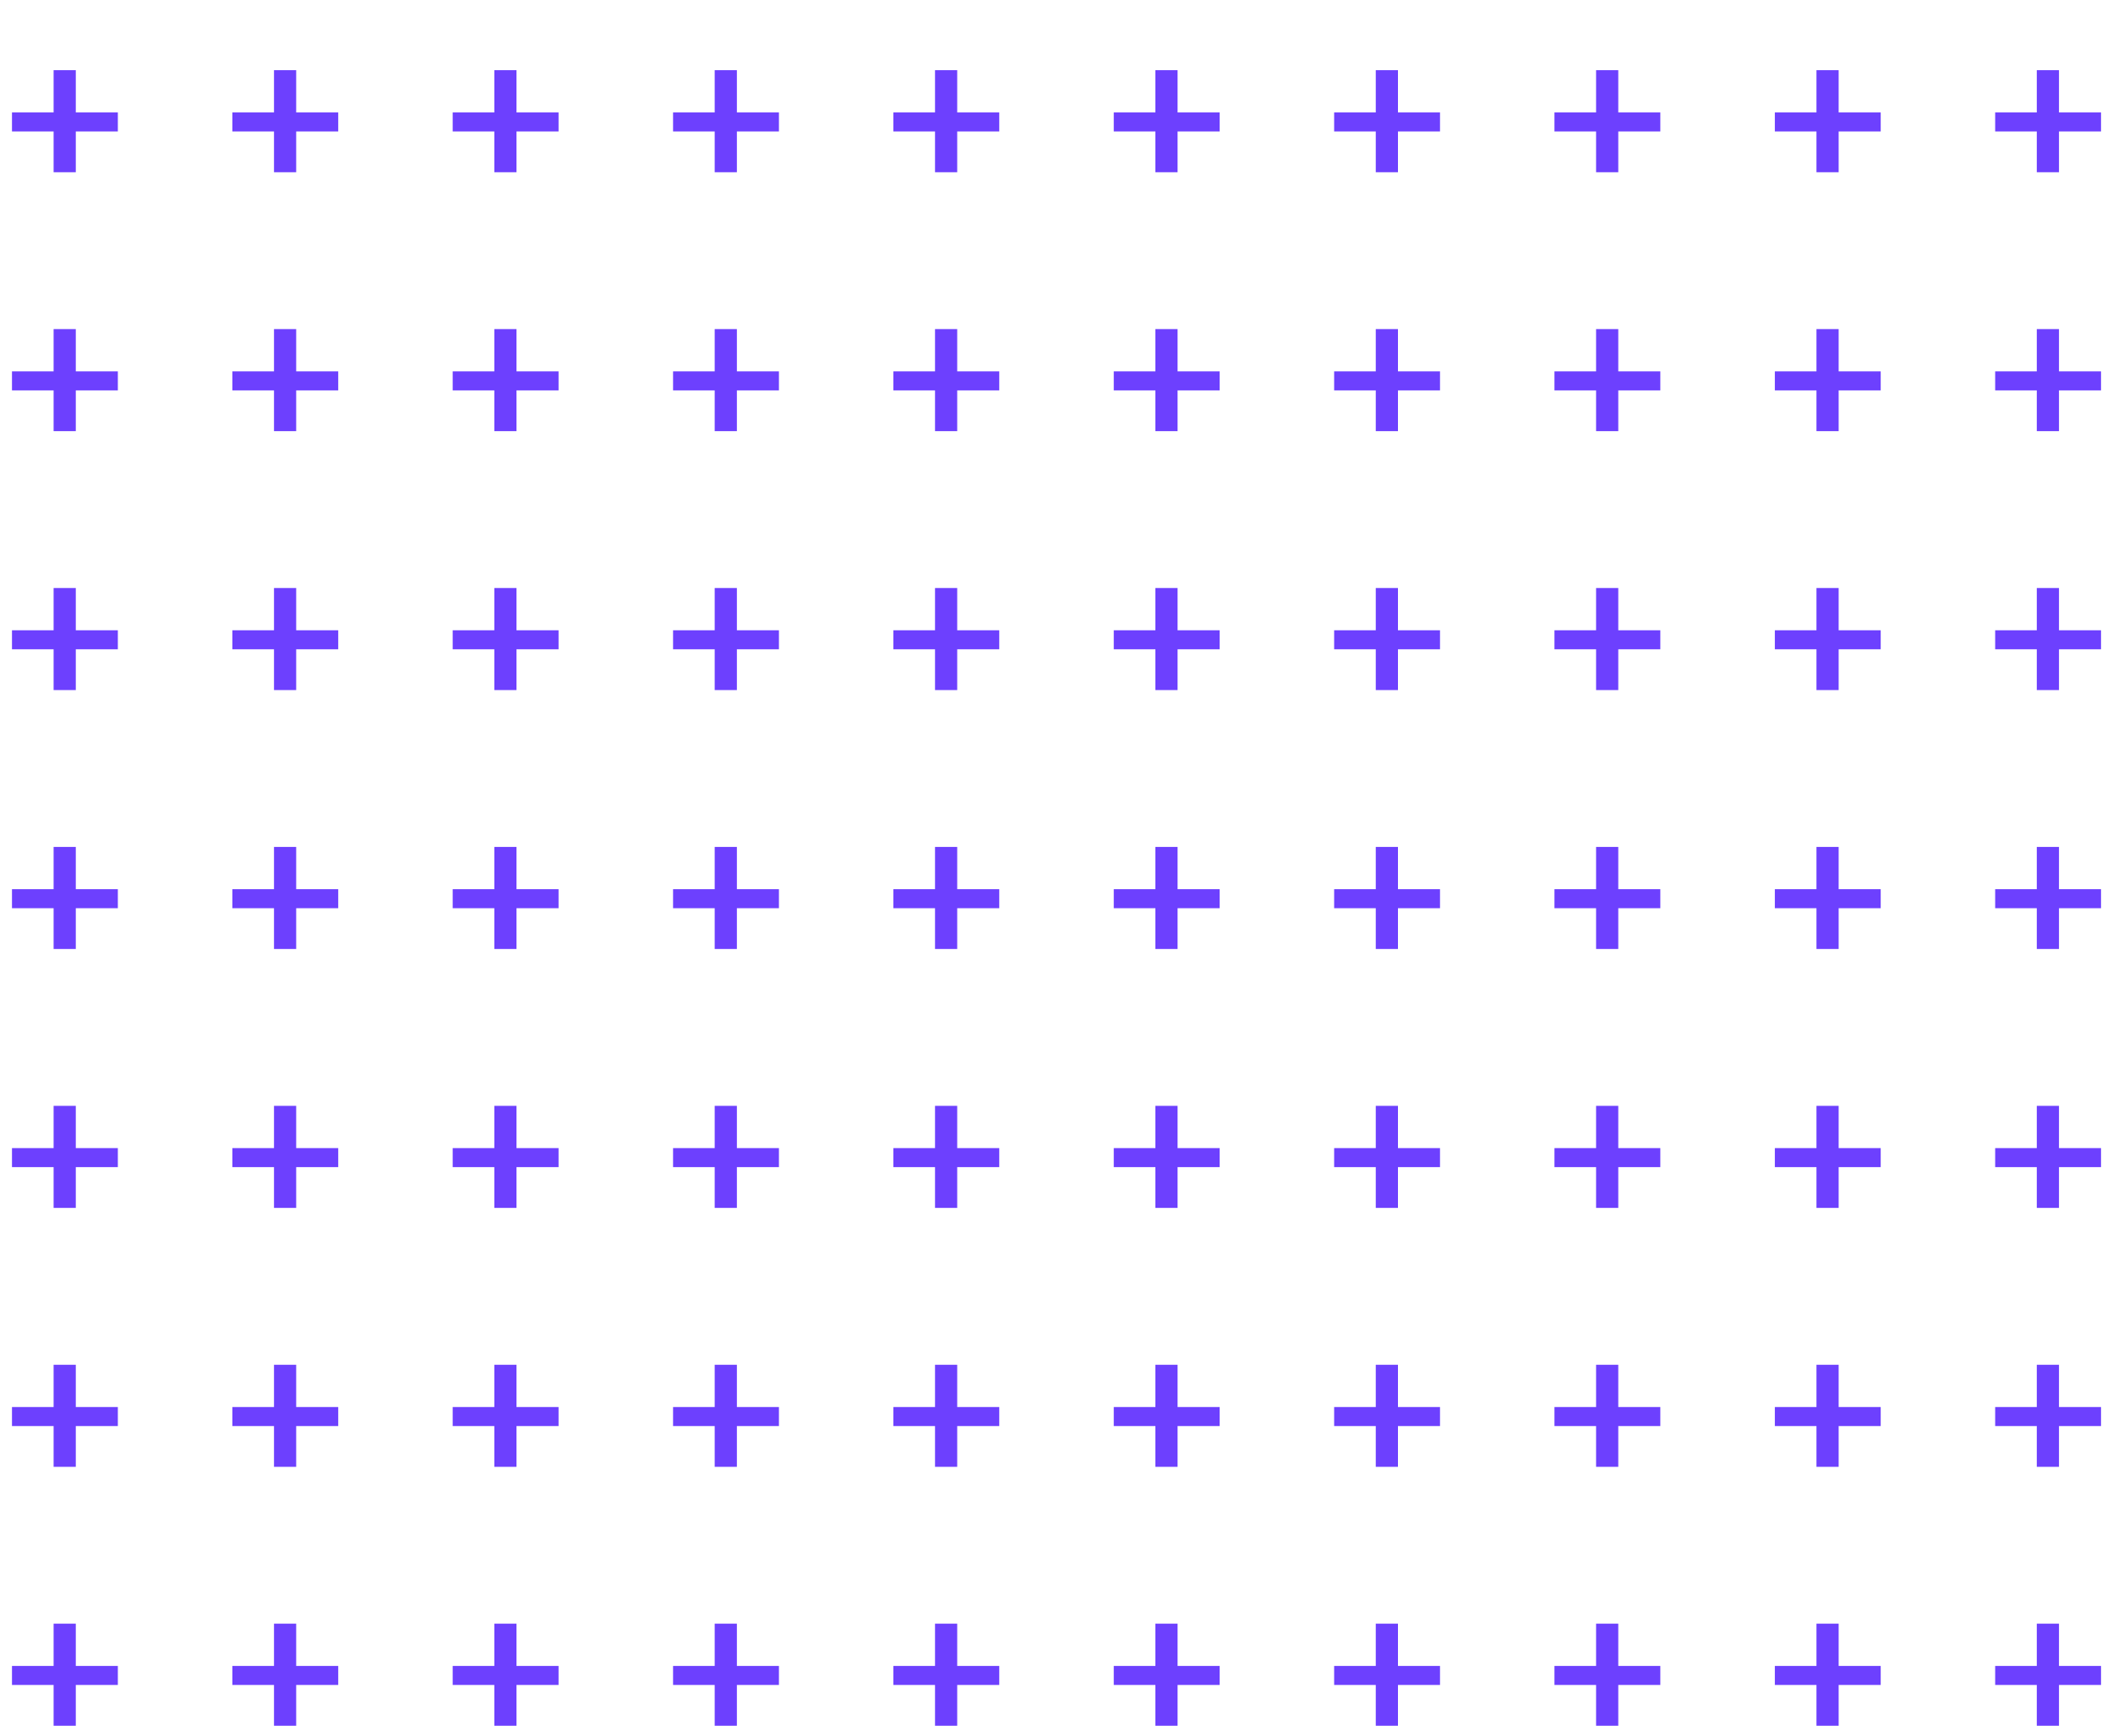 <svg width="140" height="115" viewBox="0 0 140 115" fill="none" xmlns="http://www.w3.org/2000/svg">
<path d="M0.794 8.71V7.45H7.808V8.71H0.794ZM3.552 11.412V4.65H5.022V11.412H3.552Z" fill="#6D40FE"/>
<path d="M15.396 8.71V7.45H22.41V8.71H15.396ZM18.154 11.412V4.65H19.624V11.412H18.154Z" fill="#6D40FE"/>
<path d="M29.994 8.71V7.45H37.008V8.71H29.994ZM32.752 11.412V4.65H34.221V11.412H32.752Z" fill="#6D40FE"/>
<path d="M44.595 8.71V7.45H51.609V8.71H44.595ZM47.353 11.412V4.65H48.823V11.412H47.353Z" fill="#6D40FE"/>
<path d="M59.193 8.71V7.45H66.207V8.71H59.193ZM61.951 11.412V4.65H63.421V11.412H61.951Z" fill="#6D40FE"/>
<path d="M73.794 8.71V7.45H80.808V8.71H73.794ZM76.552 11.412V4.65H78.022V11.412H76.552Z" fill="#6D40FE"/>
<path d="M88.396 8.71V7.45H95.41V8.71H88.396ZM91.154 11.412V4.65H92.624V11.412H91.154Z" fill="#6D40FE"/>
<path d="M102.993 8.71V7.45H110.007V8.71H102.993ZM105.751 11.412V4.65H107.221V11.412H105.751Z" fill="#6D40FE"/>
<path d="M117.595 8.71V7.45H124.609V8.71H117.595ZM120.353 11.412V4.65H121.823V11.412H120.353Z" fill="#6D40FE"/>
<path d="M132.193 8.71V7.45H139.207V8.71H132.193ZM134.951 11.412V4.65H136.421V11.412H134.951Z" fill="#6D40FE"/>
<path d="M0.794 25.866V24.605H7.808V25.866H0.794ZM3.552 28.567V21.805H5.022V28.567H3.552Z" fill="#6D40FE"/>
<path d="M15.396 25.866V24.605H22.41V25.866H15.396ZM18.154 28.567V21.805H19.624V28.567H18.154Z" fill="#6D40FE"/>
<path d="M29.994 25.866V24.605H37.008V25.866H29.994ZM32.752 28.567V21.805H34.221V28.567H32.752Z" fill="#6D40FE"/>
<path d="M44.595 25.866V24.605H51.609V25.866H44.595ZM47.353 28.567V21.805H48.823V28.567H47.353Z" fill="#6D40FE"/>
<path d="M59.193 25.866V24.605H66.207V25.866H59.193ZM61.951 28.567V21.805H63.421V28.567H61.951Z" fill="#6D40FE"/>
<path d="M73.794 25.866V24.605H80.808V25.866H73.794ZM76.552 28.567V21.805H78.022V28.567H76.552Z" fill="#6D40FE"/>
<path d="M88.396 25.866V24.605H95.41V25.866H88.396ZM91.154 28.567V21.805H92.624V28.567H91.154Z" fill="#6D40FE"/>
<path d="M102.993 25.866V24.605H110.007V25.866H102.993ZM105.751 28.567V21.805H107.221V28.567H105.751Z" fill="#6D40FE"/>
<path d="M117.595 25.866V24.605H124.609V25.866H117.595ZM120.353 28.567V21.805H121.823V28.567H120.353Z" fill="#6D40FE"/>
<path d="M132.193 25.866V24.605H139.207V25.866H132.193ZM134.951 28.567V21.805H136.421V28.567H134.951Z" fill="#6D40FE"/>
<path d="M0.794 43.021V41.761H7.808V43.021H0.794ZM3.552 45.723V38.961H5.022V45.723H3.552Z" fill="#6D40FE"/>
<path d="M15.396 43.021V41.761H22.41V43.021H15.396ZM18.154 45.723V38.961H19.624V45.723H18.154Z" fill="#6D40FE"/>
<path d="M29.994 43.021V41.761H37.008V43.021H29.994ZM32.752 45.723V38.961H34.221V45.723H32.752Z" fill="#6D40FE"/>
<path d="M44.595 43.021V41.761H51.609V43.021H44.595ZM47.353 45.723V38.961H48.823V45.723H47.353Z" fill="#6D40FE"/>
<path d="M59.193 43.021V41.761H66.207V43.021H59.193ZM61.951 45.723V38.961H63.421V45.723H61.951Z" fill="#6D40FE"/>
<path d="M73.794 43.021V41.761H80.808V43.021H73.794ZM76.552 45.723V38.961H78.022V45.723H76.552Z" fill="#6D40FE"/>
<path d="M88.396 43.021V41.761H95.41V43.021H88.396ZM91.154 45.723V38.961H92.624V45.723H91.154Z" fill="#6D40FE"/>
<path d="M102.993 43.021V41.761H110.007V43.021H102.993ZM105.751 45.723V38.961H107.221V45.723H105.751Z" fill="#6D40FE"/>
<path d="M117.595 43.021V41.761H124.609V43.021H117.595ZM120.353 45.723V38.961H121.823V45.723H120.353Z" fill="#6D40FE"/>
<path d="M132.193 43.021V41.761H139.207V43.021H132.193ZM134.951 45.723V38.961H136.421V45.723H134.951Z" fill="#6D40FE"/>
<path d="M0.794 60.176V58.916H7.808V60.176H0.794ZM3.552 62.878V56.116H5.022V62.878H3.552Z" fill="#6D40FE"/>
<path d="M15.396 60.176V58.916H22.41V60.176H15.396ZM18.154 62.878V56.116H19.624V62.878H18.154Z" fill="#6D40FE"/>
<path d="M29.994 60.176V58.916H37.008V60.176H29.994ZM32.752 62.878V56.116H34.221V62.878H32.752Z" fill="#6D40FE"/>
<path d="M44.595 60.176V58.916H51.609V60.176H44.595ZM47.353 62.878V56.116H48.823V62.878H47.353Z" fill="#6D40FE"/>
<path d="M59.193 60.176V58.916H66.207V60.176H59.193ZM61.951 62.878V56.116H63.421V62.878H61.951Z" fill="#6D40FE"/>
<path d="M73.794 60.176V58.916H80.808V60.176H73.794ZM76.552 62.878V56.116H78.022V62.878H76.552Z" fill="#6D40FE"/>
<path d="M88.396 60.176V58.916H95.41V60.176H88.396ZM91.154 62.878V56.116H92.624V62.878H91.154Z" fill="#6D40FE"/>
<path d="M102.993 60.176V58.916H110.007V60.176H102.993ZM105.751 62.878V56.116H107.221V62.878H105.751Z" fill="#6D40FE"/>
<path d="M117.595 60.176V58.916H124.609V60.176H117.595ZM120.353 62.878V56.116H121.823V62.878H120.353Z" fill="#6D40FE"/>
<path d="M132.193 60.176V58.916H139.207V60.176H132.193ZM134.951 62.878V56.116H136.421V62.878H134.951Z" fill="#6D40FE"/>
<path d="M0.794 77.331V76.071H7.808V77.331H0.794ZM3.552 80.033V73.271H5.022V80.033H3.552Z" fill="#6D40FE"/>
<path d="M15.396 77.331V76.071H22.41V77.331H15.396ZM18.154 80.033V73.271H19.624V80.033H18.154Z" fill="#6D40FE"/>
<path d="M29.994 77.331V76.071H37.008V77.331H29.994ZM32.752 80.033V73.271H34.221V80.033H32.752Z" fill="#6D40FE"/>
<path d="M44.595 77.331V76.071H51.609V77.331H44.595ZM47.353 80.033V73.271H48.823V80.033H47.353Z" fill="#6D40FE"/>
<path d="M59.193 77.331V76.071H66.207V77.331H59.193ZM61.951 80.033V73.271H63.421V80.033H61.951Z" fill="#6D40FE"/>
<path d="M73.794 77.331V76.071H80.808V77.331H73.794ZM76.552 80.033V73.271H78.022V80.033H76.552Z" fill="#6D40FE"/>
<path d="M88.396 77.331V76.071H95.41V77.331H88.396ZM91.154 80.033V73.271H92.624V80.033H91.154Z" fill="#6D40FE"/>
<path d="M102.993 77.331V76.071H110.007V77.331H102.993ZM105.751 80.033V73.271H107.221V80.033H105.751Z" fill="#6D40FE"/>
<path d="M117.595 77.331V76.071H124.609V77.331H117.595ZM120.353 80.033V73.271H121.823V80.033H120.353Z" fill="#6D40FE"/>
<path d="M132.193 77.331V76.071H139.207V77.331H132.193ZM134.951 80.033V73.271H136.421V80.033H134.951Z" fill="#6D40FE"/>
<path d="M0.794 94.487V93.227H7.808V94.487H0.794ZM3.552 97.189V90.427H5.022V97.189H3.552Z" fill="#6D40FE"/>
<path d="M15.396 94.487V93.227H22.41V94.487H15.396ZM18.154 97.189V90.427H19.624V97.189H18.154Z" fill="#6D40FE"/>
<path d="M29.994 94.487V93.227H37.008V94.487H29.994ZM32.752 97.189V90.427H34.221V97.189H32.752Z" fill="#6D40FE"/>
<path d="M44.595 94.487V93.227H51.609V94.487H44.595ZM47.353 97.189V90.427H48.823V97.189H47.353Z" fill="#6D40FE"/>
<path d="M59.193 94.487V93.227H66.207V94.487H59.193ZM61.951 97.189V90.427H63.421V97.189H61.951Z" fill="#6D40FE"/>
<path d="M73.794 94.487V93.227H80.808V94.487H73.794ZM76.552 97.189V90.427H78.022V97.189H76.552Z" fill="#6D40FE"/>
<path d="M88.396 94.487V93.227H95.41V94.487H88.396ZM91.154 97.189V90.427H92.624V97.189H91.154Z" fill="#6D40FE"/>
<path d="M102.993 94.487V93.227H110.007V94.487H102.993ZM105.751 97.189V90.427H107.221V97.189H105.751Z" fill="#6D40FE"/>
<path d="M117.595 94.487V93.227H124.609V94.487H117.595ZM120.353 97.189V90.427H121.823V97.189H120.353Z" fill="#6D40FE"/>
<path d="M132.193 94.487V93.227H139.207V94.487H132.193ZM134.951 97.189V90.427H136.421V97.189H134.951Z" fill="#6D40FE"/>
<path d="M0.794 111.642V110.382H7.808V111.642H0.794ZM3.552 114.344V107.582H5.022V114.344H3.552Z" fill="#6D40FE"/>
<path d="M15.396 111.642V110.382H22.41V111.642H15.396ZM18.154 114.344V107.582H19.624V114.344H18.154Z" fill="#6D40FE"/>
<path d="M29.994 111.642V110.382H37.008V111.642H29.994ZM32.752 114.344V107.582H34.221V114.344H32.752Z" fill="#6D40FE"/>
<path d="M44.595 111.642V110.382H51.609V111.642H44.595ZM47.353 114.344V107.582H48.823V114.344H47.353Z" fill="#6D40FE"/>
<path d="M59.193 111.642V110.382H66.207V111.642H59.193ZM61.951 114.344V107.582H63.421V114.344H61.951Z" fill="#6D40FE"/>
<path d="M73.794 111.642V110.382H80.808V111.642H73.794ZM76.552 114.344V107.582H78.022V114.344H76.552Z" fill="#6D40FE"/>
<path d="M88.396 111.642V110.382H95.41V111.642H88.396ZM91.154 114.344V107.582H92.624V114.344H91.154Z" fill="#6D40FE"/>
<path d="M102.993 111.642V110.382H110.007V111.642H102.993ZM105.751 114.344V107.582H107.221V114.344H105.751Z" fill="#6D40FE"/>
<path d="M117.595 111.642V110.382H124.609V111.642H117.595ZM120.353 114.344V107.582H121.823V114.344H120.353Z" fill="#6D40FE"/>
<path d="M132.193 111.642V110.382H139.207V111.642H132.193ZM134.951 114.344V107.582H136.421V114.344H134.951Z" fill="#6D40FE"/>
</svg>
